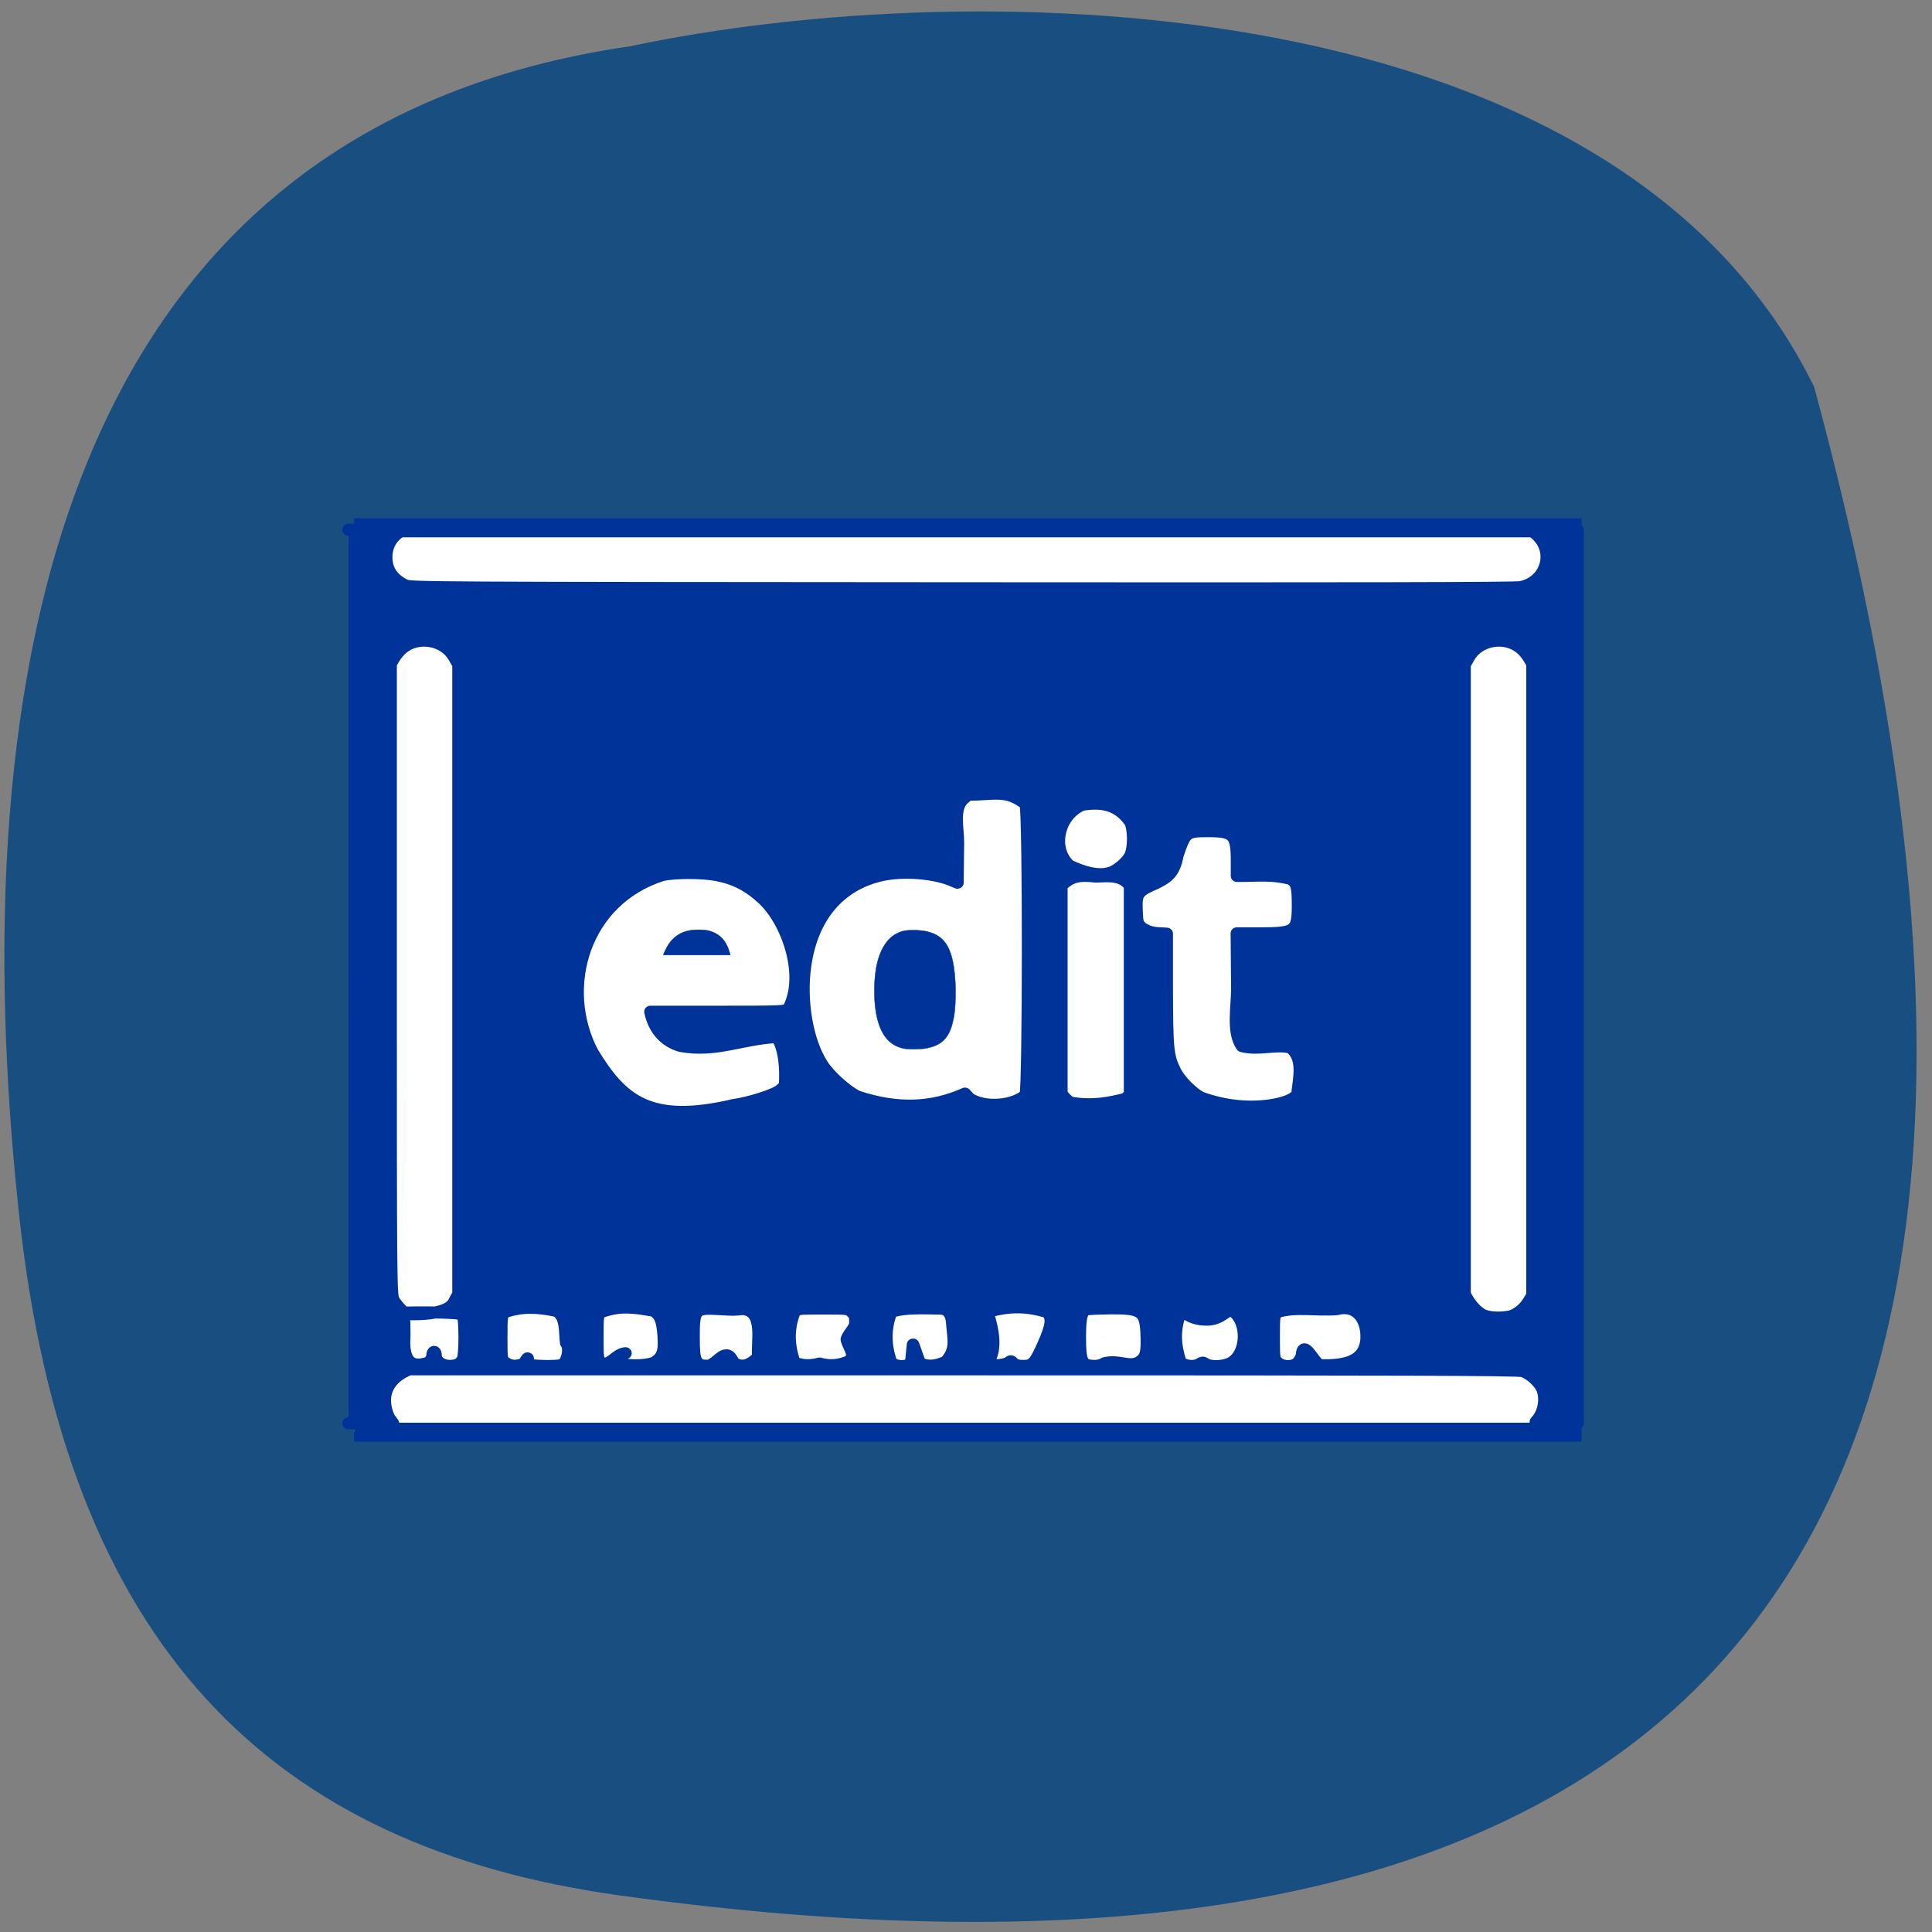 <svg xmlns="http://www.w3.org/2000/svg" viewBox="0 0 48 48"><rect x="0" y="0" width="48" height="48" fill="#808080" stroke="none"/><path d="m 15.691 1.145 c -14.277 2.039 -16.648 15.715 -15.223 28.977 c 1.156 10.801 6.273 15.773 14.953 16.973 c 22.676 3.137 38.633 -4.309 29.652 -37.48 c -4.883 -9.984 -20.797 -10.281 -29.383 -8.473" fill="#194e80"/><g stroke="#039"><path d="m 46.792 69.75 h 160.96 v 119.52 h -160.96" transform="scale(0.188)" fill="#fff" stroke-width="2.516"/><g fill="#039" stroke-linejoin="round" stroke-linecap="round" transform="matrix(0.304 0 0 0.292 8.528 9.564)"><path d="m 0.436 12.322 h 4.383 l -0.386 0.308 c -0.604 0.495 -0.925 1.19 -0.925 2.02 c 0 1.083 0.501 1.859 1.542 2.393 c 0.424 0.214 1.786 0.227 45.48 0.254 c 32.34 0.027 45.21 0 45.676 -0.094 c 2.146 -0.428 2.892 -3.01 1.298 -4.493 l -0.424 -0.388 h 3.791 v 76.02 h -1.761 c -1.671 0 -1.761 0 -1.581 -0.201 c 0.617 -0.682 0.823 -1.939 0.45 -2.781 c -0.257 -0.562 -1 -1.257 -1.581 -1.444 c -0.373 -0.134 -9.07 -0.16 -45.74 -0.16 h -45.29 l -0.514 0.267 c -1.504 0.909 -1.786 2.327 -1.131 3.838 l 0.334 0.481 h -3.624 m 40.908 -5.282 c 0.591 -0.521 0.026 -1.056 -0.18 -1.805 c -0.064 -0.254 0.694 -1.016 0.694 -1.404 c 0.013 -0.575 -0.026 -0.722 -0.296 -0.976 c -0.308 -0.294 -0.347 -0.294 -2.352 -0.294 c -2.043 0 -2.043 0 -2.352 0.308 c -0.514 1.404 -0.501 2.754 0 4.265 c 0.694 0.361 1.517 0.267 2.069 0.107 c 0.9 0.267 1.722 0.134 2.416 -0.201 m 23.661 0.107 c 0.63 -0.388 0.733 -0.789 0.655 -2.567 c -0.09 -1.805 -0.463 -2.059 -2.995 -2.032 c -0.938 0.013 -1.799 0.053 -1.915 0.094 c -0.424 0.147 -0.553 0.695 -0.553 2.353 c 0 2.153 0.154 2.447 1.247 2.447 c 0.283 0 0.591 -0.094 0.771 -0.227 c 1.195 -0.308 1.979 0.374 2.789 -0.067 m 7.66 -0.027 c 1.337 -0.936 1.259 -3.744 -0.141 -4.453 c -0.141 -0.08 -0.861 0.842 -1.889 0.842 c -1.709 0.013 -1.902 -0.936 -2.198 -0.655 c -0.54 1.404 -0.514 2.754 -0.013 4.279 c 0.36 0.348 1.17 0.428 1.581 0.134 c 0.167 -0.12 0.283 -0.134 0.398 -0.04 c 0.45 0.361 1.671 0.294 2.262 -0.107 m -65.67 0.027 c 0.167 -0.16 0.308 -0.428 0.308 -0.588 c 0 -0.174 0.051 -0.308 0.129 -0.308 c 0.064 0 0.116 0.134 0.116 0.308 c 0 0.481 0.527 0.883 1.157 0.883 c 0.578 -0.013 0.848 -0.147 1.08 -0.562 c 0.193 -0.348 0.193 -3.41 0 -3.771 c -0.193 -0.334 -5.539 -0.187 -5.822 -0.187 c -0.27 0 4.55 0.655 5.154 -1.016 l 0.308 -0.575 v -53.55 l -0.347 -0.642 c -0.823 -1.484 -2.917 -1.872 -4.215 -0.789 c -0.244 0.201 -0.565 0.588 -0.707 0.856 l -0.283 0.495 v 26.863 c 0 25.98 0.013 26.876 0.231 27.28 c 0.129 0.227 0.386 0.562 0.553 0.735 c 0.308 0.321 0.321 0.361 0.334 2.286 c -0.129 1.925 0.36 2.888 2 2.286 m 7.763 0.147 c 0.578 -1.07 0.193 -0.107 0.308 0 c 0.154 0.16 2.403 0.214 2.776 0.067 c 0.488 -0.174 0.758 -1.417 0.386 -1.885 c -0.116 -0.976 0.039 -2.206 -0.797 -2.714 c -1.478 -0.334 -2.84 -0.415 -4.228 0.107 c -0.27 0.281 -0.283 0.401 -0.283 2.139 c 0 1.805 0 1.859 0.308 2.139 c 0.553 0.401 0.938 0.294 1.529 0.147 m 8.2 0.027 c 0.861 0.12 1.774 0.08 2.442 -0.147 c 0.733 -0.468 0.9 -0.949 0.797 -2.34 c -0.09 -1.27 -0.283 -1.752 -0.823 -2.086 c -1.594 -0.294 -2.712 -0.481 -4.293 0.107 c -0.296 0.281 -0.308 0.334 -0.308 2.139 c 0 1.832 0.013 1.872 0.321 2.166 c 0.668 0.415 1.182 -0.749 1.979 -0.802 m 8.804 0.789 c 0.861 0.628 1.581 0.027 2.056 -0.468 c -0.129 -1.284 0.553 -3.958 -1.285 -4.078 c -0.81 0.08 -0.655 0.08 -1.992 0 c -1.915 -0.107 -2.02 0.013 -2.02 2.393 c 0 1.203 0.051 1.712 0.193 1.966 c 0.218 0.401 0.334 0.455 1.028 0.468 c 0.823 -0.201 1.427 -1.725 2.031 -0.281 m 14.536 0.053 l 0.154 -1.578 l 0.54 1.578 c 0.81 0.415 1.542 0.16 2.146 -0.12 c 0.912 -1.056 0.617 -1.925 0.527 -3.196 c -0.039 -0.909 -0.373 -1.324 -1.067 -1.324 c -1.349 -0.013 -2.84 -0.107 -3.933 0.281 c -0.527 1.404 -0.527 2.795 -0.013 4.306 c 0.411 0.388 1.234 0.415 1.645 0.053 m 7.904 0.013 c 0.231 -0.227 0.244 -0.227 0.45 0 c 0.154 0.16 0.386 0.227 0.81 0.227 c 0.771 0 0.964 -0.214 1.671 -1.872 c 0.681 -1.591 0.745 -2.26 0.27 -2.714 c -1.632 -0.508 -3.046 -0.562 -4.884 0 c 0.501 1.605 0.771 3.316 0 4.292 c 0.643 0.361 1.195 0.214 1.684 0.067 m 23.686 -0.04 c 0.141 -0.147 0.296 -0.428 0.347 -0.615 c 0.09 -1.524 1 0.695 1.491 0.829 c 1.876 0.027 3.637 -0.214 3.791 -2.193 c 0.103 -1.885 -0.951 -3.01 -2.442 -2.581 c -1.684 0.134 -3.393 -0.241 -4.845 0.241 c -0.296 0.281 -0.308 0.334 -0.308 2.139 c 0 1.818 0.013 1.872 0.308 2.153 c 0.411 0.401 1.285 0.415 1.658 0.027 m 17.466 -3.971 c 0.591 -0.227 1.105 -0.695 1.452 -1.297 l 0.27 -0.481 v -53.726 l -0.283 -0.495 c -0.141 -0.267 -0.463 -0.655 -0.707 -0.856 c -1.298 -1.083 -3.406 -0.695 -4.215 0.789 l -0.347 0.642 v 53.54 c 0.373 0.842 0.99 1.551 1.568 1.832 c 0.784 0.254 1.581 0.201 2.262 0.053 m -63.67 -17.944 c 1.375 -0.187 3.509 -0.896 3.946 -1.31 l 0.36 -0.348 c 0.103 -1.484 -0.039 -3.222 -0.655 -4.145 c -2.879 0.147 -4.999 1.31 -7.878 0.762 c -1.195 -0.361 -2.043 -1.27 -2.39 -2.594 l -0.077 -0.321 h 5.488 c 5.308 0 5.488 -0.013 5.796 -0.241 c 1.465 -2.795 -0.064 -7.368 -2.031 -9.306 c -1.208 -1.177 -2.326 -1.778 -3.881 -2.086 c -1.17 -0.227 -3.329 -0.227 -4.383 0 c -6.452 2.113 -8.508 9.574 -5.745 15.08 c 2.442 4.199 4.755 6.111 11.451 4.519 m 19.01 -1 l 0.36 0.415 c 1.349 0.909 3.701 0.575 4.601 -0.294 c 0.257 -0.602 0.27 -24.16 0 -24.764 c -1.619 -1.27 -2.442 -0.789 -4.691 -0.789 l -0.398 0.348 c -0.887 0.816 -0.437 2.567 -0.45 3.744 l -0.039 3.396 l -0.527 -0.227 c -1.452 -0.615 -3.907 -0.802 -5.591 -0.428 c -3.509 0.776 -5.771 3.543 -6.336 7.715 c -0.411 2.995 0.154 6.418 1.388 8.411 c 0.565 0.936 1.992 2.273 2.905 2.728 c 3.2 1.096 6.01 1.03 8.778 -0.254 m 24.971 0.989 c 1.144 -0.174 1.979 -0.535 2.198 -0.936 c 0.154 -1.431 0.553 -3.035 -0.553 -3.971 c -1.311 -0.321 -2.558 0.254 -3.971 -0.12 c -0.823 -1.203 -0.373 -3.41 -0.386 -4.947 l -0.039 -4.653 h 1.786 c 3.02 0 3.213 -0.147 3.213 -2.407 c 0 -1.605 -0.09 -1.912 -0.655 -2.246 c -1.645 -0.388 -2.352 -0.227 -4.331 -0.227 v -1.324 c 0 -2.193 -0.283 -2.487 -2.339 -2.487 c -1.812 0 -1.889 0.053 -2.532 2.046 c -0.27 1.457 -0.745 1.872 -1.786 2.393 c -1.504 0.682 -1.619 0.856 -1.555 2.353 c 0.039 1 0.064 1.083 0.424 1.431 c 0.758 0.508 1.144 0.428 2.043 0.495 v 4.72 c 0.013 5.094 0.064 5.723 0.681 6.993 c 0.36 0.762 1.375 1.832 2.108 2.233 c 2.056 0.776 4.01 0.909 5.693 0.655 m -11.837 -0.548 l 0.36 -0.388 v -17.744 c -0.733 -1 -1.851 -0.789 -2.802 -0.776 c -1.285 -0.147 -2.02 -0.067 -2.815 0.776 v 17.717 l 0.27 0.321 c 0.154 0.187 0.386 0.374 0.527 0.428 c 1.774 0.308 3.149 0.013 4.46 -0.334 m -1.208 -19.241 c 0.604 -0.254 1.337 -0.909 1.594 -1.444 c 0.308 -0.669 0.308 -2.206 0 -2.875 c -1.015 -1.498 -2.352 -1.725 -3.933 -1.457 c -1.992 0.883 -2.57 3.757 -1.054 5.175 c 1.067 0.535 2.378 0.963 3.393 0.588" stroke-width="1.023"/><g stroke-width="0.03"><path d="m 26.17 48.44 c 0.013 -0.04 0.077 -0.187 0.141 -0.321 c 0.373 -0.883 1 -1.457 1.799 -1.658 c 0.488 -0.134 1.272 -0.134 1.761 -0.027 c 0.308 0.08 0.707 0.281 0.925 0.481 c 0.386 0.348 0.63 0.802 0.81 1.484 l 0.026 0.107 h -5.475"/><path d="m 45.868 56.47 c -1.298 -0.241 -2.069 -1.297 -2.352 -3.236 c -0.167 -1.15 -0.141 -2.754 0.077 -3.851 c 0.27 -1.337 0.861 -2.313 1.658 -2.714 c 0.411 -0.214 0.707 -0.281 1.349 -0.281 c 0.861 0 1.542 0.174 2.031 0.508 c 0.861 0.588 1.272 1.752 1.388 3.918 c 0.039 0.695 0.013 1.845 -0.039 2.38 c -0.039 0.468 -0.167 1.07 -0.27 1.417 c -0.347 1.07 -0.9 1.578 -2 1.818 c -0.398 0.094 -1.478 0.107 -1.838 0.04"/></g><path d="m 62.13 80.916 c 0 0 0 0 0.013 0 c 0 0 0 0.013 0 0.013 c -0.013 0 -0.013 0 -0.013 -0.013" stroke-width="0.004"/></g></g></svg>